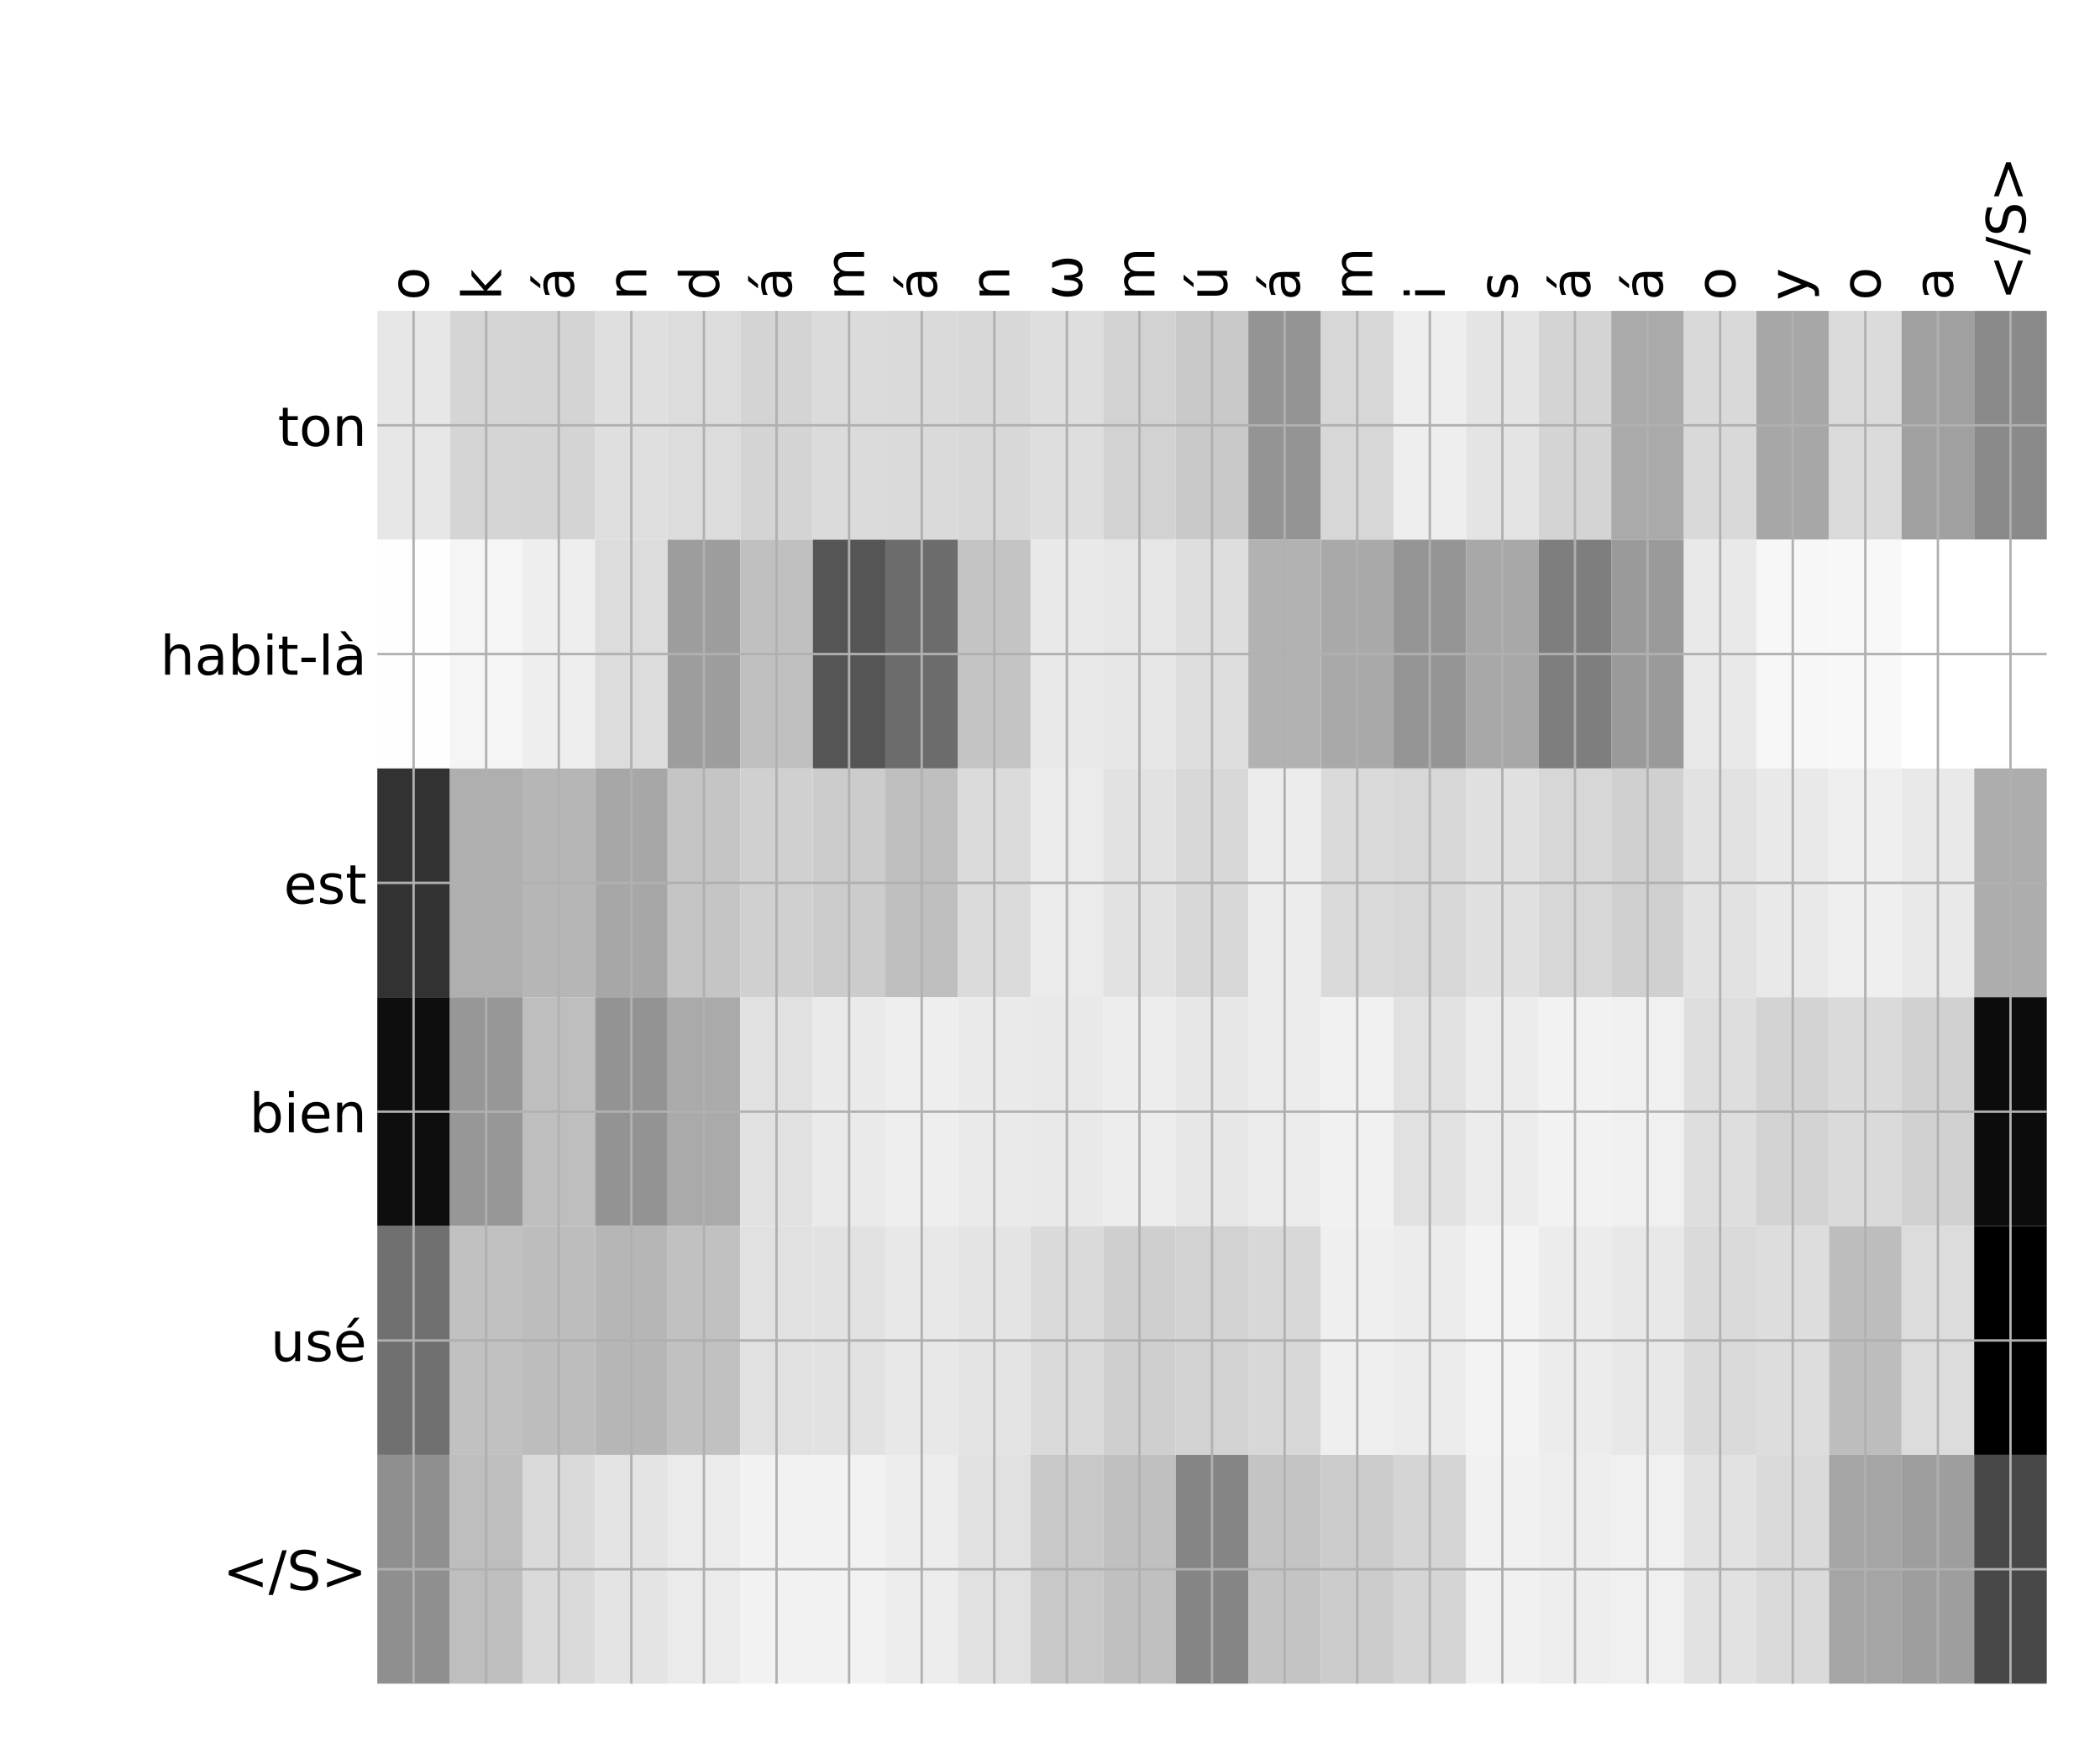 <?xml version="1.0" encoding="utf-8" standalone="no"?>
<!DOCTYPE svg PUBLIC "-//W3C//DTD SVG 1.1//EN"
  "http://www.w3.org/Graphics/SVG/1.1/DTD/svg11.dtd">
<!-- Created with matplotlib (http://matplotlib.org/) -->
<svg height="576pt" version="1.1" viewBox="0 0 696 576" width="696pt" xmlns="http://www.w3.org/2000/svg" xmlns:xlink="http://www.w3.org/1999/xlink">
 <defs>
  <style type="text/css">
*{stroke-linecap:butt;stroke-linejoin:round;}
  </style>
 </defs>
 <g id="figure_1">
  <g id="patch_1">
   <path d="M 0 576 
L 696 576 
L 696 0 
L 0 0 
z
" style="fill:#ffffff;"/>
  </g>
  <g id="axes_1">
   <g id="PolyCollection_1">
    <path clip-path="url(#p8b7a9a2878)" d="M 125.047 103.033 
L 125.047 178.861 
L 149.105 178.861 
L 149.105 103.033 
L 125.047 103.033 
z
" style="fill:#e7e7e7;"/>
    <path clip-path="url(#p8b7a9a2878)" d="M 149.105 103.033 
L 149.105 178.861 
L 173.162 178.861 
L 173.162 103.033 
L 149.105 103.033 
z
" style="fill:#d5d5d5;"/>
    <path clip-path="url(#p8b7a9a2878)" d="M 173.162 103.033 
L 173.162 178.861 
L 197.219 178.861 
L 197.219 103.033 
L 173.162 103.033 
z
" style="fill:#d4d4d4;"/>
    <path clip-path="url(#p8b7a9a2878)" d="M 197.219 103.033 
L 197.219 178.861 
L 221.276 178.861 
L 221.276 103.033 
L 197.219 103.033 
z
" style="fill:#dfdfdf;"/>
    <path clip-path="url(#p8b7a9a2878)" d="M 221.276 103.033 
L 221.276 178.861 
L 245.334 178.861 
L 245.334 103.033 
L 221.276 103.033 
z
" style="fill:#dcdcdc;"/>
    <path clip-path="url(#p8b7a9a2878)" d="M 245.334 103.033 
L 245.334 178.861 
L 269.391 178.861 
L 269.391 103.033 
L 245.334 103.033 
z
" style="fill:#d4d4d4;"/>
    <path clip-path="url(#p8b7a9a2878)" d="M 269.391 103.033 
L 269.391 178.861 
L 293.448 178.861 
L 293.448 103.033 
L 269.391 103.033 
z
" style="fill:#dbdbdb;"/>
    <path clip-path="url(#p8b7a9a2878)" d="M 293.448 103.033 
L 293.448 178.861 
L 317.505 178.861 
L 317.505 103.033 
L 293.448 103.033 
z
" style="fill:#dadada;"/>
    <path clip-path="url(#p8b7a9a2878)" d="M 317.505 103.033 
L 317.505 178.861 
L 341.562 178.861 
L 341.562 103.033 
L 317.505 103.033 
z
" style="fill:#d8d8d8;"/>
    <path clip-path="url(#p8b7a9a2878)" d="M 341.562 103.033 
L 341.562 178.861 
L 365.62 178.861 
L 365.62 103.033 
L 341.562 103.033 
z
" style="fill:#dedede;"/>
    <path clip-path="url(#p8b7a9a2878)" d="M 365.62 103.033 
L 365.62 178.861 
L 389.677 178.861 
L 389.677 103.033 
L 365.62 103.033 
z
" style="fill:#d2d2d2;"/>
    <path clip-path="url(#p8b7a9a2878)" d="M 389.677 103.033 
L 389.677 178.861 
L 413.734 178.861 
L 413.734 103.033 
L 389.677 103.033 
z
" style="fill:#c9c9c9;"/>
    <path clip-path="url(#p8b7a9a2878)" d="M 413.734 103.033 
L 413.734 178.861 
L 437.791 178.861 
L 437.791 103.033 
L 413.734 103.033 
z
" style="fill:#949494;"/>
    <path clip-path="url(#p8b7a9a2878)" d="M 437.791 103.033 
L 437.791 178.861 
L 461.849 178.861 
L 461.849 103.033 
L 437.791 103.033 
z
" style="fill:#d7d7d7;"/>
    <path clip-path="url(#p8b7a9a2878)" d="M 461.849 103.033 
L 461.849 178.861 
L 485.906 178.861 
L 485.906 103.033 
L 461.849 103.033 
z
" style="fill:#eeeeee;"/>
    <path clip-path="url(#p8b7a9a2878)" d="M 485.906 103.033 
L 485.906 178.861 
L 509.963 178.861 
L 509.963 103.033 
L 485.906 103.033 
z
" style="fill:#e4e4e4;"/>
    <path clip-path="url(#p8b7a9a2878)" d="M 509.963 103.033 
L 509.963 178.861 
L 534.02 178.861 
L 534.02 103.033 
L 509.963 103.033 
z
" style="fill:#d4d4d4;"/>
    <path clip-path="url(#p8b7a9a2878)" d="M 534.02 103.033 
L 534.02 178.861 
L 558.077 178.861 
L 558.077 103.033 
L 534.02 103.033 
z
" style="fill:#aaaaaa;"/>
    <path clip-path="url(#p8b7a9a2878)" d="M 558.077 103.033 
L 558.077 178.861 
L 582.135 178.861 
L 582.135 103.033 
L 558.077 103.033 
z
" style="fill:#d9d9d9;"/>
    <path clip-path="url(#p8b7a9a2878)" d="M 582.135 103.033 
L 582.135 178.861 
L 606.192 178.861 
L 606.192 103.033 
L 582.135 103.033 
z
" style="fill:#a7a7a7;"/>
    <path clip-path="url(#p8b7a9a2878)" d="M 606.192 103.033 
L 606.192 178.861 
L 630.249 178.861 
L 630.249 103.033 
L 606.192 103.033 
z
" style="fill:#dbdbdb;"/>
    <path clip-path="url(#p8b7a9a2878)" d="M 630.249 103.033 
L 630.249 178.861 
L 654.306 178.861 
L 654.306 103.033 
L 630.249 103.033 
z
" style="fill:#a0a0a0;"/>
    <path clip-path="url(#p8b7a9a2878)" d="M 654.306 103.033 
L 654.306 178.861 
L 678.364 178.861 
L 678.364 103.033 
L 654.306 103.033 
z
" style="fill:#8a8a8a;"/>
    <path clip-path="url(#p8b7a9a2878)" d="M 125.047 178.861 
L 125.047 254.689 
L 149.105 254.689 
L 149.105 178.861 
L 125.047 178.861 
z
" style="fill:#fefefe;"/>
    <path clip-path="url(#p8b7a9a2878)" d="M 149.105 178.861 
L 149.105 254.689 
L 173.162 254.689 
L 173.162 178.861 
L 149.105 178.861 
z
" style="fill:#f5f5f5;"/>
    <path clip-path="url(#p8b7a9a2878)" d="M 173.162 178.861 
L 173.162 254.689 
L 197.219 254.689 
L 197.219 178.861 
L 173.162 178.861 
z
" style="fill:#eeeeee;"/>
    <path clip-path="url(#p8b7a9a2878)" d="M 197.219 178.861 
L 197.219 254.689 
L 221.276 254.689 
L 221.276 178.861 
L 197.219 178.861 
z
" style="fill:#dcdcdc;"/>
    <path clip-path="url(#p8b7a9a2878)" d="M 221.276 178.861 
L 221.276 254.689 
L 245.334 254.689 
L 245.334 178.861 
L 221.276 178.861 
z
" style="fill:#9d9d9d;"/>
    <path clip-path="url(#p8b7a9a2878)" d="M 245.334 178.861 
L 245.334 254.689 
L 269.391 254.689 
L 269.391 178.861 
L 245.334 178.861 
z
" style="fill:#c0c0c0;"/>
    <path clip-path="url(#p8b7a9a2878)" d="M 269.391 178.861 
L 269.391 254.689 
L 293.448 254.689 
L 293.448 178.861 
L 269.391 178.861 
z
" style="fill:#555555;"/>
    <path clip-path="url(#p8b7a9a2878)" d="M 293.448 178.861 
L 293.448 254.689 
L 317.505 254.689 
L 317.505 178.861 
L 293.448 178.861 
z
" style="fill:#6c6c6c;"/>
    <path clip-path="url(#p8b7a9a2878)" d="M 317.505 178.861 
L 317.505 254.689 
L 341.562 254.689 
L 341.562 178.861 
L 317.505 178.861 
z
" style="fill:#c4c4c4;"/>
    <path clip-path="url(#p8b7a9a2878)" d="M 341.562 178.861 
L 341.562 254.689 
L 365.62 254.689 
L 365.62 178.861 
L 341.562 178.861 
z
" style="fill:#e9e9e9;"/>
    <path clip-path="url(#p8b7a9a2878)" d="M 365.62 178.861 
L 365.62 254.689 
L 389.677 254.689 
L 389.677 178.861 
L 365.62 178.861 
z
" style="fill:#e6e6e6;"/>
    <path clip-path="url(#p8b7a9a2878)" d="M 389.677 178.861 
L 389.677 254.689 
L 413.734 254.689 
L 413.734 178.861 
L 389.677 178.861 
z
" style="fill:#dedede;"/>
    <path clip-path="url(#p8b7a9a2878)" d="M 413.734 178.861 
L 413.734 254.689 
L 437.791 254.689 
L 437.791 178.861 
L 413.734 178.861 
z
" style="fill:#b2b2b2;"/>
    <path clip-path="url(#p8b7a9a2878)" d="M 437.791 178.861 
L 437.791 254.689 
L 461.849 254.689 
L 461.849 178.861 
L 437.791 178.861 
z
" style="fill:#a9a9a9;"/>
    <path clip-path="url(#p8b7a9a2878)" d="M 461.849 178.861 
L 461.849 254.689 
L 485.906 254.689 
L 485.906 178.861 
L 461.849 178.861 
z
" style="fill:#959595;"/>
    <path clip-path="url(#p8b7a9a2878)" d="M 485.906 178.861 
L 485.906 254.689 
L 509.963 254.689 
L 509.963 178.861 
L 485.906 178.861 
z
" style="fill:#a8a8a8;"/>
    <path clip-path="url(#p8b7a9a2878)" d="M 509.963 178.861 
L 509.963 254.689 
L 534.02 254.689 
L 534.02 178.861 
L 509.963 178.861 
z
" style="fill:#7e7e7e;"/>
    <path clip-path="url(#p8b7a9a2878)" d="M 534.02 178.861 
L 534.02 254.689 
L 558.077 254.689 
L 558.077 178.861 
L 534.02 178.861 
z
" style="fill:#9a9a9a;"/>
    <path clip-path="url(#p8b7a9a2878)" d="M 558.077 178.861 
L 558.077 254.689 
L 582.135 254.689 
L 582.135 178.861 
L 558.077 178.861 
z
" style="fill:#e9e9e9;"/>
    <path clip-path="url(#p8b7a9a2878)" d="M 582.135 178.861 
L 582.135 254.689 
L 606.192 254.689 
L 606.192 178.861 
L 582.135 178.861 
z
" style="fill:#f7f7f7;"/>
    <path clip-path="url(#p8b7a9a2878)" d="M 606.192 178.861 
L 606.192 254.689 
L 630.249 254.689 
L 630.249 178.861 
L 606.192 178.861 
z
" style="fill:#f8f8f8;"/>
    <path clip-path="url(#p8b7a9a2878)" d="M 630.249 178.861 
L 630.249 254.689 
L 654.306 254.689 
L 654.306 178.861 
L 630.249 178.861 
z
" style="fill:#ffffff;"/>
    <path clip-path="url(#p8b7a9a2878)" d="M 654.306 178.861 
L 654.306 254.689 
L 678.364 254.689 
L 678.364 178.861 
L 654.306 178.861 
z
" style="fill:#ffffff;"/>
    <path clip-path="url(#p8b7a9a2878)" d="M 125.047 254.689 
L 125.047 330.517 
L 149.105 330.517 
L 149.105 254.689 
L 125.047 254.689 
z
" style="fill:#323232;"/>
    <path clip-path="url(#p8b7a9a2878)" d="M 149.105 254.689 
L 149.105 330.517 
L 173.162 330.517 
L 173.162 254.689 
L 149.105 254.689 
z
" style="fill:#afafaf;"/>
    <path clip-path="url(#p8b7a9a2878)" d="M 173.162 254.689 
L 173.162 330.517 
L 197.219 330.517 
L 197.219 254.689 
L 173.162 254.689 
z
" style="fill:#b6b6b6;"/>
    <path clip-path="url(#p8b7a9a2878)" d="M 197.219 254.689 
L 197.219 330.517 
L 221.276 330.517 
L 221.276 254.689 
L 197.219 254.689 
z
" style="fill:#a7a7a7;"/>
    <path clip-path="url(#p8b7a9a2878)" d="M 221.276 254.689 
L 221.276 330.517 
L 245.334 330.517 
L 245.334 254.689 
L 221.276 254.689 
z
" style="fill:#c5c5c5;"/>
    <path clip-path="url(#p8b7a9a2878)" d="M 245.334 254.689 
L 245.334 330.517 
L 269.391 330.517 
L 269.391 254.689 
L 245.334 254.689 
z
" style="fill:#d0d0d0;"/>
    <path clip-path="url(#p8b7a9a2878)" d="M 269.391 254.689 
L 269.391 330.517 
L 293.448 330.517 
L 293.448 254.689 
L 269.391 254.689 
z
" style="fill:#cccccc;"/>
    <path clip-path="url(#p8b7a9a2878)" d="M 293.448 254.689 
L 293.448 330.517 
L 317.505 330.517 
L 317.505 254.689 
L 293.448 254.689 
z
" style="fill:#bfbfbf;"/>
    <path clip-path="url(#p8b7a9a2878)" d="M 317.505 254.689 
L 317.505 330.517 
L 341.562 330.517 
L 341.562 254.689 
L 317.505 254.689 
z
" style="fill:#dbdbdb;"/>
    <path clip-path="url(#p8b7a9a2878)" d="M 341.562 254.689 
L 341.562 330.517 
L 365.62 330.517 
L 365.62 254.689 
L 341.562 254.689 
z
" style="fill:#ebebeb;"/>
    <path clip-path="url(#p8b7a9a2878)" d="M 365.62 254.689 
L 365.62 330.517 
L 389.677 330.517 
L 389.677 254.689 
L 365.62 254.689 
z
" style="fill:#e2e2e2;"/>
    <path clip-path="url(#p8b7a9a2878)" d="M 389.677 254.689 
L 389.677 330.517 
L 413.734 330.517 
L 413.734 254.689 
L 389.677 254.689 
z
" style="fill:#d8d8d8;"/>
    <path clip-path="url(#p8b7a9a2878)" d="M 413.734 254.689 
L 413.734 330.517 
L 437.791 330.517 
L 437.791 254.689 
L 413.734 254.689 
z
" style="fill:#ececec;"/>
    <path clip-path="url(#p8b7a9a2878)" d="M 437.791 254.689 
L 437.791 330.517 
L 461.849 330.517 
L 461.849 254.689 
L 437.791 254.689 
z
" style="fill:#dadada;"/>
    <path clip-path="url(#p8b7a9a2878)" d="M 461.849 254.689 
L 461.849 330.517 
L 485.906 330.517 
L 485.906 254.689 
L 461.849 254.689 
z
" style="fill:#d7d7d7;"/>
    <path clip-path="url(#p8b7a9a2878)" d="M 485.906 254.689 
L 485.906 330.517 
L 509.963 330.517 
L 509.963 254.689 
L 485.906 254.689 
z
" style="fill:#e0e0e0;"/>
    <path clip-path="url(#p8b7a9a2878)" d="M 509.963 254.689 
L 509.963 330.517 
L 534.02 330.517 
L 534.02 254.689 
L 509.963 254.689 
z
" style="fill:#d7d7d7;"/>
    <path clip-path="url(#p8b7a9a2878)" d="M 534.02 254.689 
L 534.02 330.517 
L 558.077 330.517 
L 558.077 254.689 
L 534.02 254.689 
z
" style="fill:#d0d0d0;"/>
    <path clip-path="url(#p8b7a9a2878)" d="M 558.077 254.689 
L 558.077 330.517 
L 582.135 330.517 
L 582.135 254.689 
L 558.077 254.689 
z
" style="fill:#e2e2e2;"/>
    <path clip-path="url(#p8b7a9a2878)" d="M 582.135 254.689 
L 582.135 330.517 
L 606.192 330.517 
L 606.192 254.689 
L 582.135 254.689 
z
" style="fill:#e9e9e9;"/>
    <path clip-path="url(#p8b7a9a2878)" d="M 606.192 254.689 
L 606.192 330.517 
L 630.249 330.517 
L 630.249 254.689 
L 606.192 254.689 
z
" style="fill:#efefef;"/>
    <path clip-path="url(#p8b7a9a2878)" d="M 630.249 254.689 
L 630.249 330.517 
L 654.306 330.517 
L 654.306 254.689 
L 630.249 254.689 
z
" style="fill:#e9e9e9;"/>
    <path clip-path="url(#p8b7a9a2878)" d="M 654.306 254.689 
L 654.306 330.517 
L 678.364 330.517 
L 678.364 254.689 
L 654.306 254.689 
z
" style="fill:#adadad;"/>
    <path clip-path="url(#p8b7a9a2878)" d="M 125.047 330.517 
L 125.047 406.344 
L 149.105 406.344 
L 149.105 330.517 
L 125.047 330.517 
z
" style="fill:#0e0e0e;"/>
    <path clip-path="url(#p8b7a9a2878)" d="M 149.105 330.517 
L 149.105 406.344 
L 173.162 406.344 
L 173.162 330.517 
L 149.105 330.517 
z
" style="fill:#979797;"/>
    <path clip-path="url(#p8b7a9a2878)" d="M 173.162 330.517 
L 173.162 406.344 
L 197.219 406.344 
L 197.219 330.517 
L 173.162 330.517 
z
" style="fill:#bebebe;"/>
    <path clip-path="url(#p8b7a9a2878)" d="M 197.219 330.517 
L 197.219 406.344 
L 221.276 406.344 
L 221.276 330.517 
L 197.219 330.517 
z
" style="fill:#939393;"/>
    <path clip-path="url(#p8b7a9a2878)" d="M 221.276 330.517 
L 221.276 406.344 
L 245.334 406.344 
L 245.334 330.517 
L 221.276 330.517 
z
" style="fill:#aaaaaa;"/>
    <path clip-path="url(#p8b7a9a2878)" d="M 245.334 330.517 
L 245.334 406.344 
L 269.391 406.344 
L 269.391 330.517 
L 245.334 330.517 
z
" style="fill:#e1e1e1;"/>
    <path clip-path="url(#p8b7a9a2878)" d="M 269.391 330.517 
L 269.391 406.344 
L 293.448 406.344 
L 293.448 330.517 
L 269.391 330.517 
z
" style="fill:#eaeaea;"/>
    <path clip-path="url(#p8b7a9a2878)" d="M 293.448 330.517 
L 293.448 406.344 
L 317.505 406.344 
L 317.505 330.517 
L 293.448 330.517 
z
" style="fill:#eeeeee;"/>
    <path clip-path="url(#p8b7a9a2878)" d="M 317.505 330.517 
L 317.505 406.344 
L 341.562 406.344 
L 341.562 330.517 
L 317.505 330.517 
z
" style="fill:#eaeaea;"/>
    <path clip-path="url(#p8b7a9a2878)" d="M 341.562 330.517 
L 341.562 406.344 
L 365.62 406.344 
L 365.62 330.517 
L 341.562 330.517 
z
" style="fill:#e9e9e9;"/>
    <path clip-path="url(#p8b7a9a2878)" d="M 365.62 330.517 
L 365.62 406.344 
L 389.677 406.344 
L 389.677 330.517 
L 365.62 330.517 
z
" style="fill:#ededed;"/>
    <path clip-path="url(#p8b7a9a2878)" d="M 389.677 330.517 
L 389.677 406.344 
L 413.734 406.344 
L 413.734 330.517 
L 389.677 330.517 
z
" style="fill:#e7e7e7;"/>
    <path clip-path="url(#p8b7a9a2878)" d="M 413.734 330.517 
L 413.734 406.344 
L 437.791 406.344 
L 437.791 330.517 
L 413.734 330.517 
z
" style="fill:#ebebeb;"/>
    <path clip-path="url(#p8b7a9a2878)" d="M 437.791 330.517 
L 437.791 406.344 
L 461.849 406.344 
L 461.849 330.517 
L 437.791 330.517 
z
" style="fill:#f1f1f1;"/>
    <path clip-path="url(#p8b7a9a2878)" d="M 461.849 330.517 
L 461.849 406.344 
L 485.906 406.344 
L 485.906 330.517 
L 461.849 330.517 
z
" style="fill:#e1e1e1;"/>
    <path clip-path="url(#p8b7a9a2878)" d="M 485.906 330.517 
L 485.906 406.344 
L 509.963 406.344 
L 509.963 330.517 
L 485.906 330.517 
z
" style="fill:#ececec;"/>
    <path clip-path="url(#p8b7a9a2878)" d="M 509.963 330.517 
L 509.963 406.344 
L 534.02 406.344 
L 534.02 330.517 
L 509.963 330.517 
z
" style="fill:#f2f2f2;"/>
    <path clip-path="url(#p8b7a9a2878)" d="M 534.02 330.517 
L 534.02 406.344 
L 558.077 406.344 
L 558.077 330.517 
L 534.02 330.517 
z
" style="fill:#f0f0f0;"/>
    <path clip-path="url(#p8b7a9a2878)" d="M 558.077 330.517 
L 558.077 406.344 
L 582.135 406.344 
L 582.135 330.517 
L 558.077 330.517 
z
" style="fill:#dedede;"/>
    <path clip-path="url(#p8b7a9a2878)" d="M 582.135 330.517 
L 582.135 406.344 
L 606.192 406.344 
L 606.192 330.517 
L 582.135 330.517 
z
" style="fill:#d3d3d3;"/>
    <path clip-path="url(#p8b7a9a2878)" d="M 606.192 330.517 
L 606.192 406.344 
L 630.249 406.344 
L 630.249 330.517 
L 606.192 330.517 
z
" style="fill:#dadada;"/>
    <path clip-path="url(#p8b7a9a2878)" d="M 630.249 330.517 
L 630.249 406.344 
L 654.306 406.344 
L 654.306 330.517 
L 630.249 330.517 
z
" style="fill:#d1d1d1;"/>
    <path clip-path="url(#p8b7a9a2878)" d="M 654.306 330.517 
L 654.306 406.344 
L 678.364 406.344 
L 678.364 330.517 
L 654.306 330.517 
z
" style="fill:#0c0c0c;"/>
    <path clip-path="url(#p8b7a9a2878)" d="M 125.047 406.344 
L 125.047 482.172 
L 149.105 482.172 
L 149.105 406.344 
L 125.047 406.344 
z
" style="fill:#707070;"/>
    <path clip-path="url(#p8b7a9a2878)" d="M 149.105 406.344 
L 149.105 482.172 
L 173.162 482.172 
L 173.162 406.344 
L 149.105 406.344 
z
" style="fill:#c1c1c1;"/>
    <path clip-path="url(#p8b7a9a2878)" d="M 173.162 406.344 
L 173.162 482.172 
L 197.219 482.172 
L 197.219 406.344 
L 173.162 406.344 
z
" style="fill:#bdbdbd;"/>
    <path clip-path="url(#p8b7a9a2878)" d="M 197.219 406.344 
L 197.219 482.172 
L 221.276 482.172 
L 221.276 406.344 
L 197.219 406.344 
z
" style="fill:#b6b6b6;"/>
    <path clip-path="url(#p8b7a9a2878)" d="M 221.276 406.344 
L 221.276 482.172 
L 245.334 482.172 
L 245.334 406.344 
L 221.276 406.344 
z
" style="fill:#c1c1c1;"/>
    <path clip-path="url(#p8b7a9a2878)" d="M 245.334 406.344 
L 245.334 482.172 
L 269.391 482.172 
L 269.391 406.344 
L 245.334 406.344 
z
" style="fill:#e1e1e1;"/>
    <path clip-path="url(#p8b7a9a2878)" d="M 269.391 406.344 
L 269.391 482.172 
L 293.448 482.172 
L 293.448 406.344 
L 269.391 406.344 
z
" style="fill:#e2e2e2;"/>
    <path clip-path="url(#p8b7a9a2878)" d="M 293.448 406.344 
L 293.448 482.172 
L 317.505 482.172 
L 317.505 406.344 
L 293.448 406.344 
z
" style="fill:#e8e8e8;"/>
    <path clip-path="url(#p8b7a9a2878)" d="M 317.505 406.344 
L 317.505 482.172 
L 341.562 482.172 
L 341.562 406.344 
L 317.505 406.344 
z
" style="fill:#e4e4e4;"/>
    <path clip-path="url(#p8b7a9a2878)" d="M 341.562 406.344 
L 341.562 482.172 
L 365.62 482.172 
L 365.62 406.344 
L 341.562 406.344 
z
" style="fill:#dadada;"/>
    <path clip-path="url(#p8b7a9a2878)" d="M 365.62 406.344 
L 365.62 482.172 
L 389.677 482.172 
L 389.677 406.344 
L 365.62 406.344 
z
" style="fill:#cfcfcf;"/>
    <path clip-path="url(#p8b7a9a2878)" d="M 389.677 406.344 
L 389.677 482.172 
L 413.734 482.172 
L 413.734 406.344 
L 389.677 406.344 
z
" style="fill:#d2d2d2;"/>
    <path clip-path="url(#p8b7a9a2878)" d="M 413.734 406.344 
L 413.734 482.172 
L 437.791 482.172 
L 437.791 406.344 
L 413.734 406.344 
z
" style="fill:#d8d8d8;"/>
    <path clip-path="url(#p8b7a9a2878)" d="M 437.791 406.344 
L 437.791 482.172 
L 461.849 482.172 
L 461.849 406.344 
L 437.791 406.344 
z
" style="fill:#efefef;"/>
    <path clip-path="url(#p8b7a9a2878)" d="M 461.849 406.344 
L 461.849 482.172 
L 485.906 482.172 
L 485.906 406.344 
L 461.849 406.344 
z
" style="fill:#ececec;"/>
    <path clip-path="url(#p8b7a9a2878)" d="M 485.906 406.344 
L 485.906 482.172 
L 509.963 482.172 
L 509.963 406.344 
L 485.906 406.344 
z
" style="fill:#f3f3f3;"/>
    <path clip-path="url(#p8b7a9a2878)" d="M 509.963 406.344 
L 509.963 482.172 
L 534.02 482.172 
L 534.02 406.344 
L 509.963 406.344 
z
" style="fill:#ececec;"/>
    <path clip-path="url(#p8b7a9a2878)" d="M 534.02 406.344 
L 534.02 482.172 
L 558.077 482.172 
L 558.077 406.344 
L 534.02 406.344 
z
" style="fill:#e8e8e8;"/>
    <path clip-path="url(#p8b7a9a2878)" d="M 558.077 406.344 
L 558.077 482.172 
L 582.135 482.172 
L 582.135 406.344 
L 558.077 406.344 
z
" style="fill:#dadada;"/>
    <path clip-path="url(#p8b7a9a2878)" d="M 582.135 406.344 
L 582.135 482.172 
L 606.192 482.172 
L 606.192 406.344 
L 582.135 406.344 
z
" style="fill:#dddddd;"/>
    <path clip-path="url(#p8b7a9a2878)" d="M 606.192 406.344 
L 606.192 482.172 
L 630.249 482.172 
L 630.249 406.344 
L 606.192 406.344 
z
" style="fill:#bdbdbd;"/>
    <path clip-path="url(#p8b7a9a2878)" d="M 630.249 406.344 
L 630.249 482.172 
L 654.306 482.172 
L 654.306 406.344 
L 630.249 406.344 
z
" style="fill:#dcdcdc;"/>
    <path clip-path="url(#p8b7a9a2878)" d="M 654.306 406.344 
L 654.306 482.172 
L 678.364 482.172 
L 678.364 406.344 
L 654.306 406.344 
z
"/>
    <path clip-path="url(#p8b7a9a2878)" d="M 125.047 482.172 
L 125.047 558 
L 149.105 558 
L 149.105 482.172 
L 125.047 482.172 
z
" style="fill:#8f8f8f;"/>
    <path clip-path="url(#p8b7a9a2878)" d="M 149.105 482.172 
L 149.105 558 
L 173.162 558 
L 173.162 482.172 
L 149.105 482.172 
z
" style="fill:#bebebe;"/>
    <path clip-path="url(#p8b7a9a2878)" d="M 173.162 482.172 
L 173.162 558 
L 197.219 558 
L 197.219 482.172 
L 173.162 482.172 
z
" style="fill:#dadada;"/>
    <path clip-path="url(#p8b7a9a2878)" d="M 197.219 482.172 
L 197.219 558 
L 221.276 558 
L 221.276 482.172 
L 197.219 482.172 
z
" style="fill:#e4e4e4;"/>
    <path clip-path="url(#p8b7a9a2878)" d="M 221.276 482.172 
L 221.276 558 
L 245.334 558 
L 245.334 482.172 
L 221.276 482.172 
z
" style="fill:#ebebeb;"/>
    <path clip-path="url(#p8b7a9a2878)" d="M 245.334 482.172 
L 245.334 558 
L 269.391 558 
L 269.391 482.172 
L 245.334 482.172 
z
" style="fill:#f2f2f2;"/>
    <path clip-path="url(#p8b7a9a2878)" d="M 269.391 482.172 
L 269.391 558 
L 293.448 558 
L 293.448 482.172 
L 269.391 482.172 
z
" style="fill:#f2f2f2;"/>
    <path clip-path="url(#p8b7a9a2878)" d="M 293.448 482.172 
L 293.448 558 
L 317.505 558 
L 317.505 482.172 
L 293.448 482.172 
z
" style="fill:#ededed;"/>
    <path clip-path="url(#p8b7a9a2878)" d="M 317.505 482.172 
L 317.505 558 
L 341.562 558 
L 341.562 482.172 
L 317.505 482.172 
z
" style="fill:#e1e1e1;"/>
    <path clip-path="url(#p8b7a9a2878)" d="M 341.562 482.172 
L 341.562 558 
L 365.62 558 
L 365.62 482.172 
L 341.562 482.172 
z
" style="fill:#c8c8c8;"/>
    <path clip-path="url(#p8b7a9a2878)" d="M 365.62 482.172 
L 365.62 558 
L 389.677 558 
L 389.677 482.172 
L 365.62 482.172 
z
" style="fill:#c0c0c0;"/>
    <path clip-path="url(#p8b7a9a2878)" d="M 389.677 482.172 
L 389.677 558 
L 413.734 558 
L 413.734 482.172 
L 389.677 482.172 
z
" style="fill:#858585;"/>
    <path clip-path="url(#p8b7a9a2878)" d="M 413.734 482.172 
L 413.734 558 
L 437.791 558 
L 437.791 482.172 
L 413.734 482.172 
z
" style="fill:#c4c4c4;"/>
    <path clip-path="url(#p8b7a9a2878)" d="M 437.791 482.172 
L 437.791 558 
L 461.849 558 
L 461.849 482.172 
L 437.791 482.172 
z
" style="fill:#cccccc;"/>
    <path clip-path="url(#p8b7a9a2878)" d="M 461.849 482.172 
L 461.849 558 
L 485.906 558 
L 485.906 482.172 
L 461.849 482.172 
z
" style="fill:#d5d5d5;"/>
    <path clip-path="url(#p8b7a9a2878)" d="M 485.906 482.172 
L 485.906 558 
L 509.963 558 
L 509.963 482.172 
L 485.906 482.172 
z
" style="fill:#f1f1f1;"/>
    <path clip-path="url(#p8b7a9a2878)" d="M 509.963 482.172 
L 509.963 558 
L 534.02 558 
L 534.02 482.172 
L 509.963 482.172 
z
" style="fill:#eeeeee;"/>
    <path clip-path="url(#p8b7a9a2878)" d="M 534.02 482.172 
L 534.02 558 
L 558.077 558 
L 558.077 482.172 
L 534.02 482.172 
z
" style="fill:#f0f0f0;"/>
    <path clip-path="url(#p8b7a9a2878)" d="M 558.077 482.172 
L 558.077 558 
L 582.135 558 
L 582.135 482.172 
L 558.077 482.172 
z
" style="fill:#e2e2e2;"/>
    <path clip-path="url(#p8b7a9a2878)" d="M 582.135 482.172 
L 582.135 558 
L 606.192 558 
L 606.192 482.172 
L 582.135 482.172 
z
" style="fill:#dadada;"/>
    <path clip-path="url(#p8b7a9a2878)" d="M 606.192 482.172 
L 606.192 558 
L 630.249 558 
L 630.249 482.172 
L 606.192 482.172 
z
" style="fill:#a5a5a5;"/>
    <path clip-path="url(#p8b7a9a2878)" d="M 630.249 482.172 
L 630.249 558 
L 654.306 558 
L 654.306 482.172 
L 630.249 482.172 
z
" style="fill:#9e9e9e;"/>
    <path clip-path="url(#p8b7a9a2878)" d="M 654.306 482.172 
L 654.306 558 
L 678.364 558 
L 678.364 482.172 
L 654.306 482.172 
z
" style="fill:#484848;"/>
   </g>
   <g id="matplotlib.axis_1">
    <g id="xtick_1">
     <g id="line2d_1">
      <path clip-path="url(#p8b7a9a2878)" d="M 137.076 558 
L 137.076 103.033 
" style="fill:none;stroke:#b0b0b0;stroke-linecap:square;stroke-width:0.8;"/>
     </g>
     <g id="line2d_2"/>
     <g id="text_1">
      <!-- o -->
      <defs>
       <path d="M 30.609 48.391 
Q 23.391 48.391 19.188 42.75 
Q 14.984 37.109 14.984 27.297 
Q 14.984 17.484 19.156 11.844 
Q 23.344 6.203 30.609 6.203 
Q 37.797 6.203 41.984 11.859 
Q 46.188 17.531 46.188 27.297 
Q 46.188 37.016 41.984 42.703 
Q 37.797 48.391 30.609 48.391 
z
M 30.609 56 
Q 42.328 56 49.016 48.375 
Q 55.719 40.766 55.719 27.297 
Q 55.719 13.875 49.016 6.219 
Q 42.328 -1.422 30.609 -1.422 
Q 18.844 -1.422 12.172 6.219 
Q 5.516 13.875 5.516 27.297 
Q 5.516 40.766 12.172 48.375 
Q 18.844 56 30.609 56 
z
" id="DejaVuSans-6f"/>
      </defs>
      <g transform="translate(142.043 99.533)rotate(-90)scale(0.18 -0.18)">
       <use xlink:href="#DejaVuSans-6f"/>
      </g>
     </g>
    </g>
    <g id="xtick_2">
     <g id="line2d_3">
      <path clip-path="url(#p8b7a9a2878)" d="M 161.133 558 
L 161.133 103.033 
" style="fill:none;stroke:#b0b0b0;stroke-linecap:square;stroke-width:0.8;"/>
     </g>
     <g id="line2d_4"/>
     <g id="text_2">
      <!-- k -->
      <defs>
       <path d="M 9.078 75.984 
L 18.109 75.984 
L 18.109 31.109 
L 44.922 54.688 
L 56.391 54.688 
L 27.391 29.109 
L 57.625 0 
L 45.906 0 
L 18.109 26.703 
L 18.109 0 
L 9.078 0 
z
" id="DejaVuSans-6b"/>
      </defs>
      <g transform="translate(166.1 99.533)rotate(-90)scale(0.18 -0.18)">
       <use xlink:href="#DejaVuSans-6b"/>
      </g>
     </g>
    </g>
    <g id="xtick_3">
     <g id="line2d_5">
      <path clip-path="url(#p8b7a9a2878)" d="M 185.19 558 
L 185.19 103.033 
" style="fill:none;stroke:#b0b0b0;stroke-linecap:square;stroke-width:0.8;"/>
     </g>
     <g id="line2d_6"/>
     <g id="text_3">
      <!-- á -->
      <defs>
       <path d="M 34.281 27.484 
Q 23.391 27.484 19.188 25 
Q 14.984 22.516 14.984 16.5 
Q 14.984 11.719 18.141 8.906 
Q 21.297 6.109 26.703 6.109 
Q 34.188 6.109 38.703 11.406 
Q 43.219 16.703 43.219 25.484 
L 43.219 27.484 
z
M 52.203 31.203 
L 52.203 0 
L 43.219 0 
L 43.219 8.297 
Q 40.141 3.328 35.547 0.953 
Q 30.953 -1.422 24.312 -1.422 
Q 15.922 -1.422 10.953 3.297 
Q 6 8.016 6 15.922 
Q 6 25.141 12.172 29.828 
Q 18.359 34.516 30.609 34.516 
L 43.219 34.516 
L 43.219 35.406 
Q 43.219 41.609 39.141 45 
Q 35.062 48.391 27.688 48.391 
Q 23 48.391 18.547 47.266 
Q 14.109 46.141 10.016 43.891 
L 10.016 52.203 
Q 14.938 54.109 19.578 55.047 
Q 24.219 56 28.609 56 
Q 40.484 56 46.344 49.844 
Q 52.203 43.703 52.203 31.203 
z
M 35.781 79.984 
L 45.5 79.984 
L 29.594 61.625 
L 22.109 61.625 
z
" id="DejaVuSans-e1"/>
      </defs>
      <g transform="translate(190.157 99.533)rotate(-90)scale(0.18 -0.18)">
       <use xlink:href="#DejaVuSans-e1"/>
      </g>
     </g>
    </g>
    <g id="xtick_4">
     <g id="line2d_7">
      <path clip-path="url(#p8b7a9a2878)" d="M 209.248 558 
L 209.248 103.033 
" style="fill:none;stroke:#b0b0b0;stroke-linecap:square;stroke-width:0.8;"/>
     </g>
     <g id="line2d_8"/>
     <g id="text_4">
      <!-- n -->
      <defs>
       <path d="M 54.891 33.016 
L 54.891 0 
L 45.906 0 
L 45.906 32.719 
Q 45.906 40.484 42.875 44.328 
Q 39.844 48.188 33.797 48.188 
Q 26.516 48.188 22.312 43.547 
Q 18.109 38.922 18.109 30.906 
L 18.109 0 
L 9.078 0 
L 9.078 54.688 
L 18.109 54.688 
L 18.109 46.188 
Q 21.344 51.125 25.703 53.562 
Q 30.078 56 35.797 56 
Q 45.219 56 50.047 50.172 
Q 54.891 44.344 54.891 33.016 
z
" id="DejaVuSans-6e"/>
      </defs>
      <g transform="translate(214.215 99.533)rotate(-90)scale(0.18 -0.18)">
       <use xlink:href="#DejaVuSans-6e"/>
      </g>
     </g>
    </g>
    <g id="xtick_5">
     <g id="line2d_9">
      <path clip-path="url(#p8b7a9a2878)" d="M 233.305 558 
L 233.305 103.033 
" style="fill:none;stroke:#b0b0b0;stroke-linecap:square;stroke-width:0.8;"/>
     </g>
     <g id="line2d_10"/>
     <g id="text_5">
      <!-- d -->
      <defs>
       <path d="M 45.406 46.391 
L 45.406 75.984 
L 54.391 75.984 
L 54.391 0 
L 45.406 0 
L 45.406 8.203 
Q 42.578 3.328 38.25 0.953 
Q 33.938 -1.422 27.875 -1.422 
Q 17.969 -1.422 11.734 6.484 
Q 5.516 14.406 5.516 27.297 
Q 5.516 40.188 11.734 48.094 
Q 17.969 56 27.875 56 
Q 33.938 56 38.25 53.625 
Q 42.578 51.266 45.406 46.391 
z
M 14.797 27.297 
Q 14.797 17.391 18.875 11.75 
Q 22.953 6.109 30.078 6.109 
Q 37.203 6.109 41.297 11.75 
Q 45.406 17.391 45.406 27.297 
Q 45.406 37.203 41.297 42.844 
Q 37.203 48.484 30.078 48.484 
Q 22.953 48.484 18.875 42.844 
Q 14.797 37.203 14.797 27.297 
z
" id="DejaVuSans-64"/>
      </defs>
      <g transform="translate(238.272 99.533)rotate(-90)scale(0.18 -0.18)">
       <use xlink:href="#DejaVuSans-64"/>
      </g>
     </g>
    </g>
    <g id="xtick_6">
     <g id="line2d_11">
      <path clip-path="url(#p8b7a9a2878)" d="M 257.362 558 
L 257.362 103.033 
" style="fill:none;stroke:#b0b0b0;stroke-linecap:square;stroke-width:0.8;"/>
     </g>
     <g id="line2d_12"/>
     <g id="text_6">
      <!-- á -->
      <g transform="translate(262.329 99.533)rotate(-90)scale(0.18 -0.18)">
       <use xlink:href="#DejaVuSans-e1"/>
      </g>
     </g>
    </g>
    <g id="xtick_7">
     <g id="line2d_13">
      <path clip-path="url(#p8b7a9a2878)" d="M 281.419 558 
L 281.419 103.033 
" style="fill:none;stroke:#b0b0b0;stroke-linecap:square;stroke-width:0.8;"/>
     </g>
     <g id="line2d_14"/>
     <g id="text_7">
      <!-- m -->
      <defs>
       <path d="M 52 44.188 
Q 55.375 50.25 60.062 53.125 
Q 64.75 56 71.094 56 
Q 79.641 56 84.281 50.016 
Q 88.922 44.047 88.922 33.016 
L 88.922 0 
L 79.891 0 
L 79.891 32.719 
Q 79.891 40.578 77.094 44.375 
Q 74.312 48.188 68.609 48.188 
Q 61.625 48.188 57.562 43.547 
Q 53.516 38.922 53.516 30.906 
L 53.516 0 
L 44.484 0 
L 44.484 32.719 
Q 44.484 40.625 41.703 44.406 
Q 38.922 48.188 33.109 48.188 
Q 26.219 48.188 22.156 43.531 
Q 18.109 38.875 18.109 30.906 
L 18.109 0 
L 9.078 0 
L 9.078 54.688 
L 18.109 54.688 
L 18.109 46.188 
Q 21.188 51.219 25.484 53.609 
Q 29.781 56 35.688 56 
Q 41.656 56 45.828 52.969 
Q 50 49.953 52 44.188 
z
" id="DejaVuSans-6d"/>
      </defs>
      <g transform="translate(286.386 99.533)rotate(-90)scale(0.18 -0.18)">
       <use xlink:href="#DejaVuSans-6d"/>
      </g>
     </g>
    </g>
    <g id="xtick_8">
     <g id="line2d_15">
      <path clip-path="url(#p8b7a9a2878)" d="M 305.477 558 
L 305.477 103.033 
" style="fill:none;stroke:#b0b0b0;stroke-linecap:square;stroke-width:0.8;"/>
     </g>
     <g id="line2d_16"/>
     <g id="text_8">
      <!-- á -->
      <g transform="translate(310.443 99.533)rotate(-90)scale(0.18 -0.18)">
       <use xlink:href="#DejaVuSans-e1"/>
      </g>
     </g>
    </g>
    <g id="xtick_9">
     <g id="line2d_17">
      <path clip-path="url(#p8b7a9a2878)" d="M 329.534 558 
L 329.534 103.033 
" style="fill:none;stroke:#b0b0b0;stroke-linecap:square;stroke-width:0.8;"/>
     </g>
     <g id="line2d_18"/>
     <g id="text_9">
      <!-- n -->
      <g transform="translate(334.501 99.533)rotate(-90)scale(0.18 -0.18)">
       <use xlink:href="#DejaVuSans-6e"/>
      </g>
     </g>
    </g>
    <g id="xtick_10">
     <g id="line2d_19">
      <path clip-path="url(#p8b7a9a2878)" d="M 353.591 558 
L 353.591 103.033 
" style="fill:none;stroke:#b0b0b0;stroke-linecap:square;stroke-width:0.8;"/>
     </g>
     <g id="line2d_20"/>
     <g id="text_10">
      <!-- ω -->
      <defs>
       <path d="M 26.859 -1.422 
Q 6.594 -1.422 6.594 27.594 
Q 6.594 39.062 14.156 54.688 
L 23.828 54.688 
Q 16.844 39.062 16.844 27.344 
Q 16.844 6.203 27.688 6.203 
Q 37.594 6.203 37.594 32.469 
L 45.906 32.469 
Q 45.906 6.203 55.812 6.203 
Q 66.656 6.203 66.656 27.344 
Q 66.656 39.062 59.672 54.688 
L 69.344 54.688 
Q 76.906 39.062 76.906 27.594 
Q 76.906 -1.422 56.641 -1.422 
Q 43.359 -1.422 41.75 13.188 
Q 39.75 -1.422 26.859 -1.422 
z
" id="DejaVuSans-3c9"/>
      </defs>
      <g transform="translate(358.558 99.533)rotate(-90)scale(0.18 -0.18)">
       <use xlink:href="#DejaVuSans-3c9"/>
      </g>
     </g>
    </g>
    <g id="xtick_11">
     <g id="line2d_21">
      <path clip-path="url(#p8b7a9a2878)" d="M 377.648 558 
L 377.648 103.033 
" style="fill:none;stroke:#b0b0b0;stroke-linecap:square;stroke-width:0.8;"/>
     </g>
     <g id="line2d_22"/>
     <g id="text_11">
      <!-- m -->
      <g transform="translate(382.615 99.533)rotate(-90)scale(0.18 -0.18)">
       <use xlink:href="#DejaVuSans-6d"/>
      </g>
     </g>
    </g>
    <g id="xtick_12">
     <g id="line2d_23">
      <path clip-path="url(#p8b7a9a2878)" d="M 401.705 558 
L 401.705 103.033 
" style="fill:none;stroke:#b0b0b0;stroke-linecap:square;stroke-width:0.8;"/>
     </g>
     <g id="line2d_24"/>
     <g id="text_12">
      <!-- ú -->
      <defs>
       <path d="M 8.5 21.578 
L 8.5 54.688 
L 17.484 54.688 
L 17.484 21.922 
Q 17.484 14.156 20.5 10.266 
Q 23.531 6.391 29.594 6.391 
Q 36.859 6.391 41.078 11.031 
Q 45.312 15.672 45.312 23.688 
L 45.312 54.688 
L 54.297 54.688 
L 54.297 0 
L 45.312 0 
L 45.312 8.406 
Q 42.047 3.422 37.719 1 
Q 33.406 -1.422 27.688 -1.422 
Q 18.266 -1.422 13.375 4.438 
Q 8.5 10.297 8.5 21.578 
z
M 31.109 56 
z
M 37.781 79.984 
L 47.5 79.984 
L 31.594 61.625 
L 24.109 61.625 
z
" id="DejaVuSans-fa"/>
      </defs>
      <g transform="translate(406.672 99.533)rotate(-90)scale(0.18 -0.18)">
       <use xlink:href="#DejaVuSans-fa"/>
      </g>
     </g>
    </g>
    <g id="xtick_13">
     <g id="line2d_25">
      <path clip-path="url(#p8b7a9a2878)" d="M 425.763 558 
L 425.763 103.033 
" style="fill:none;stroke:#b0b0b0;stroke-linecap:square;stroke-width:0.8;"/>
     </g>
     <g id="line2d_26"/>
     <g id="text_13">
      <!-- á -->
      <g transform="translate(430.73 99.533)rotate(-90)scale(0.18 -0.18)">
       <use xlink:href="#DejaVuSans-e1"/>
      </g>
     </g>
    </g>
    <g id="xtick_14">
     <g id="line2d_27">
      <path clip-path="url(#p8b7a9a2878)" d="M 449.82 558 
L 449.82 103.033 
" style="fill:none;stroke:#b0b0b0;stroke-linecap:square;stroke-width:0.8;"/>
     </g>
     <g id="line2d_28"/>
     <g id="text_14">
      <!-- m -->
      <g transform="translate(454.787 99.533)rotate(-90)scale(0.18 -0.18)">
       <use xlink:href="#DejaVuSans-6d"/>
      </g>
     </g>
    </g>
    <g id="xtick_15">
     <g id="line2d_29">
      <path clip-path="url(#p8b7a9a2878)" d="M 473.877 558 
L 473.877 103.033 
" style="fill:none;stroke:#b0b0b0;stroke-linecap:square;stroke-width:0.8;"/>
     </g>
     <g id="line2d_30"/>
     <g id="text_15">
      <!-- i -->
      <defs>
       <path d="M 9.422 54.688 
L 18.406 54.688 
L 18.406 0 
L 9.422 0 
z
M 9.422 75.984 
L 18.406 75.984 
L 18.406 64.594 
L 9.422 64.594 
z
" id="DejaVuSans-69"/>
      </defs>
      <g transform="translate(478.844 99.533)rotate(-90)scale(0.18 -0.18)">
       <use xlink:href="#DejaVuSans-69"/>
      </g>
     </g>
    </g>
    <g id="xtick_16">
     <g id="line2d_31">
      <path clip-path="url(#p8b7a9a2878)" d="M 497.934 558 
L 497.934 103.033 
" style="fill:none;stroke:#b0b0b0;stroke-linecap:square;stroke-width:0.8;"/>
     </g>
     <g id="line2d_32"/>
     <g id="text_16">
      <!-- s -->
      <defs>
       <path d="M 44.281 53.078 
L 44.281 44.578 
Q 40.484 46.531 36.375 47.5 
Q 32.281 48.484 27.875 48.484 
Q 21.188 48.484 17.844 46.438 
Q 14.5 44.391 14.5 40.281 
Q 14.5 37.156 16.891 35.375 
Q 19.281 33.594 26.516 31.984 
L 29.594 31.297 
Q 39.156 29.25 43.188 25.516 
Q 47.219 21.781 47.219 15.094 
Q 47.219 7.469 41.188 3.016 
Q 35.156 -1.422 24.609 -1.422 
Q 20.219 -1.422 15.453 -0.562 
Q 10.688 0.297 5.422 2 
L 5.422 11.281 
Q 10.406 8.688 15.234 7.391 
Q 20.062 6.109 24.812 6.109 
Q 31.156 6.109 34.562 8.281 
Q 37.984 10.453 37.984 14.406 
Q 37.984 18.062 35.516 20.016 
Q 33.062 21.969 24.703 23.781 
L 21.578 24.516 
Q 13.234 26.266 9.516 29.906 
Q 5.812 33.547 5.812 39.891 
Q 5.812 47.609 11.281 51.797 
Q 16.75 56 26.812 56 
Q 31.781 56 36.172 55.266 
Q 40.578 54.547 44.281 53.078 
z
" id="DejaVuSans-73"/>
      </defs>
      <g transform="translate(502.901 99.533)rotate(-90)scale(0.18 -0.18)">
       <use xlink:href="#DejaVuSans-73"/>
      </g>
     </g>
    </g>
    <g id="xtick_17">
     <g id="line2d_33">
      <path clip-path="url(#p8b7a9a2878)" d="M 521.992 558 
L 521.992 103.033 
" style="fill:none;stroke:#b0b0b0;stroke-linecap:square;stroke-width:0.8;"/>
     </g>
     <g id="line2d_34"/>
     <g id="text_17">
      <!-- á -->
      <g transform="translate(526.958 99.533)rotate(-90)scale(0.18 -0.18)">
       <use xlink:href="#DejaVuSans-e1"/>
      </g>
     </g>
    </g>
    <g id="xtick_18">
     <g id="line2d_35">
      <path clip-path="url(#p8b7a9a2878)" d="M 546.049 558 
L 546.049 103.033 
" style="fill:none;stroke:#b0b0b0;stroke-linecap:square;stroke-width:0.8;"/>
     </g>
     <g id="line2d_36"/>
     <g id="text_18">
      <!-- á -->
      <g transform="translate(551.016 99.533)rotate(-90)scale(0.18 -0.18)">
       <use xlink:href="#DejaVuSans-e1"/>
      </g>
     </g>
    </g>
    <g id="xtick_19">
     <g id="line2d_37">
      <path clip-path="url(#p8b7a9a2878)" d="M 570.106 558 
L 570.106 103.033 
" style="fill:none;stroke:#b0b0b0;stroke-linecap:square;stroke-width:0.8;"/>
     </g>
     <g id="line2d_38"/>
     <g id="text_19">
      <!-- o -->
      <g transform="translate(575.073 99.533)rotate(-90)scale(0.18 -0.18)">
       <use xlink:href="#DejaVuSans-6f"/>
      </g>
     </g>
    </g>
    <g id="xtick_20">
     <g id="line2d_39">
      <path clip-path="url(#p8b7a9a2878)" d="M 594.163 558 
L 594.163 103.033 
" style="fill:none;stroke:#b0b0b0;stroke-linecap:square;stroke-width:0.8;"/>
     </g>
     <g id="line2d_40"/>
     <g id="text_20">
      <!-- y -->
      <defs>
       <path d="M 32.172 -5.078 
Q 28.375 -14.844 24.75 -17.812 
Q 21.141 -20.797 15.094 -20.797 
L 7.906 -20.797 
L 7.906 -13.281 
L 13.188 -13.281 
Q 16.891 -13.281 18.938 -11.516 
Q 21 -9.766 23.484 -3.219 
L 25.094 0.875 
L 2.984 54.688 
L 12.5 54.688 
L 29.594 11.922 
L 46.688 54.688 
L 56.203 54.688 
z
" id="DejaVuSans-79"/>
      </defs>
      <g transform="translate(599.13 99.533)rotate(-90)scale(0.18 -0.18)">
       <use xlink:href="#DejaVuSans-79"/>
      </g>
     </g>
    </g>
    <g id="xtick_21">
     <g id="line2d_41">
      <path clip-path="url(#p8b7a9a2878)" d="M 618.221 558 
L 618.221 103.033 
" style="fill:none;stroke:#b0b0b0;stroke-linecap:square;stroke-width:0.8;"/>
     </g>
     <g id="line2d_42"/>
     <g id="text_21">
      <!-- o -->
      <g transform="translate(623.187 99.533)rotate(-90)scale(0.18 -0.18)">
       <use xlink:href="#DejaVuSans-6f"/>
      </g>
     </g>
    </g>
    <g id="xtick_22">
     <g id="line2d_43">
      <path clip-path="url(#p8b7a9a2878)" d="M 642.278 558 
L 642.278 103.033 
" style="fill:none;stroke:#b0b0b0;stroke-linecap:square;stroke-width:0.8;"/>
     </g>
     <g id="line2d_44"/>
     <g id="text_22">
      <!-- a -->
      <defs>
       <path d="M 34.281 27.484 
Q 23.391 27.484 19.188 25 
Q 14.984 22.516 14.984 16.5 
Q 14.984 11.719 18.141 8.906 
Q 21.297 6.109 26.703 6.109 
Q 34.188 6.109 38.703 11.406 
Q 43.219 16.703 43.219 25.484 
L 43.219 27.484 
z
M 52.203 31.203 
L 52.203 0 
L 43.219 0 
L 43.219 8.297 
Q 40.141 3.328 35.547 0.953 
Q 30.953 -1.422 24.312 -1.422 
Q 15.922 -1.422 10.953 3.297 
Q 6 8.016 6 15.922 
Q 6 25.141 12.172 29.828 
Q 18.359 34.516 30.609 34.516 
L 43.219 34.516 
L 43.219 35.406 
Q 43.219 41.609 39.141 45 
Q 35.062 48.391 27.688 48.391 
Q 23 48.391 18.547 47.266 
Q 14.109 46.141 10.016 43.891 
L 10.016 52.203 
Q 14.938 54.109 19.578 55.047 
Q 24.219 56 28.609 56 
Q 40.484 56 46.344 49.844 
Q 52.203 43.703 52.203 31.203 
z
" id="DejaVuSans-61"/>
      </defs>
      <g transform="translate(647.245 99.533)rotate(-90)scale(0.18 -0.18)">
       <use xlink:href="#DejaVuSans-61"/>
      </g>
     </g>
    </g>
    <g id="xtick_23">
     <g id="line2d_45">
      <path clip-path="url(#p8b7a9a2878)" d="M 666.335 558 
L 666.335 103.033 
" style="fill:none;stroke:#b0b0b0;stroke-linecap:square;stroke-width:0.8;"/>
     </g>
     <g id="line2d_46"/>
     <g id="text_23">
      <!-- &lt;/S&gt; -->
      <defs>
       <path d="M 73.188 49.219 
L 22.797 31.297 
L 73.188 13.484 
L 73.188 4.594 
L 10.594 27.297 
L 10.594 35.406 
L 73.188 58.109 
z
" id="DejaVuSans-3c"/>
       <path d="M 25.391 72.906 
L 33.688 72.906 
L 8.297 -9.281 
L 0 -9.281 
z
" id="DejaVuSans-2f"/>
       <path d="M 53.516 70.516 
L 53.516 60.891 
Q 47.906 63.578 42.922 64.891 
Q 37.938 66.219 33.297 66.219 
Q 25.25 66.219 20.875 63.094 
Q 16.5 59.969 16.5 54.203 
Q 16.5 49.359 19.406 46.891 
Q 22.312 44.438 30.422 42.922 
L 36.375 41.703 
Q 47.406 39.594 52.656 34.297 
Q 57.906 29 57.906 20.125 
Q 57.906 9.516 50.797 4.047 
Q 43.703 -1.422 29.984 -1.422 
Q 24.812 -1.422 18.969 -0.25 
Q 13.141 0.922 6.891 3.219 
L 6.891 13.375 
Q 12.891 10.016 18.656 8.297 
Q 24.422 6.594 29.984 6.594 
Q 38.422 6.594 43.016 9.906 
Q 47.609 13.234 47.609 19.391 
Q 47.609 24.75 44.312 27.781 
Q 41.016 30.812 33.5 32.328 
L 27.484 33.5 
Q 16.453 35.688 11.516 40.375 
Q 6.594 45.062 6.594 53.422 
Q 6.594 63.094 13.406 68.656 
Q 20.219 74.219 32.172 74.219 
Q 37.312 74.219 42.625 73.281 
Q 47.953 72.359 53.516 70.516 
z
" id="DejaVuSans-53"/>
       <path d="M 10.594 49.219 
L 10.594 58.109 
L 73.188 35.406 
L 73.188 27.297 
L 10.594 4.594 
L 10.594 13.484 
L 60.891 31.297 
z
" id="DejaVuSans-3e"/>
      </defs>
      <g transform="translate(671.302 99.533)rotate(-90)scale(0.18 -0.18)">
       <use xlink:href="#DejaVuSans-3c"/>
       <use x="83.789" xlink:href="#DejaVuSans-2f"/>
       <use x="117.48" xlink:href="#DejaVuSans-53"/>
       <use x="180.957" xlink:href="#DejaVuSans-3e"/>
      </g>
     </g>
    </g>
   </g>
   <g id="matplotlib.axis_2">
    <g id="ytick_1">
     <g id="line2d_47">
      <path clip-path="url(#p8b7a9a2878)" d="M 125.047 140.947 
L 678.364 140.947 
" style="fill:none;stroke:#b0b0b0;stroke-linecap:square;stroke-width:0.8;"/>
     </g>
     <g id="line2d_48"/>
     <g id="text_24">
      <!-- ton -->
      <defs>
       <path d="M 18.312 70.219 
L 18.312 54.688 
L 36.812 54.688 
L 36.812 47.703 
L 18.312 47.703 
L 18.312 18.016 
Q 18.312 11.328 20.141 9.422 
Q 21.969 7.516 27.594 7.516 
L 36.812 7.516 
L 36.812 0 
L 27.594 0 
Q 17.188 0 13.234 3.875 
Q 9.281 7.766 9.281 18.016 
L 9.281 47.703 
L 2.688 47.703 
L 2.688 54.688 
L 9.281 54.688 
L 9.281 70.219 
z
" id="DejaVuSans-74"/>
      </defs>
      <g transform="translate(92.07 147.786)scale(0.18 -0.18)">
       <use xlink:href="#DejaVuSans-74"/>
       <use x="39.209" xlink:href="#DejaVuSans-6f"/>
       <use x="100.391" xlink:href="#DejaVuSans-6e"/>
      </g>
     </g>
    </g>
    <g id="ytick_2">
     <g id="line2d_49">
      <path clip-path="url(#p8b7a9a2878)" d="M 125.047 216.775 
L 678.364 216.775 
" style="fill:none;stroke:#b0b0b0;stroke-linecap:square;stroke-width:0.8;"/>
     </g>
     <g id="line2d_50"/>
     <g id="text_25">
      <!-- habit-là -->
      <defs>
       <path d="M 54.891 33.016 
L 54.891 0 
L 45.906 0 
L 45.906 32.719 
Q 45.906 40.484 42.875 44.328 
Q 39.844 48.188 33.797 48.188 
Q 26.516 48.188 22.312 43.547 
Q 18.109 38.922 18.109 30.906 
L 18.109 0 
L 9.078 0 
L 9.078 75.984 
L 18.109 75.984 
L 18.109 46.188 
Q 21.344 51.125 25.703 53.562 
Q 30.078 56 35.797 56 
Q 45.219 56 50.047 50.172 
Q 54.891 44.344 54.891 33.016 
z
" id="DejaVuSans-68"/>
       <path d="M 48.688 27.297 
Q 48.688 37.203 44.609 42.844 
Q 40.531 48.484 33.406 48.484 
Q 26.266 48.484 22.188 42.844 
Q 18.109 37.203 18.109 27.297 
Q 18.109 17.391 22.188 11.75 
Q 26.266 6.109 33.406 6.109 
Q 40.531 6.109 44.609 11.75 
Q 48.688 17.391 48.688 27.297 
z
M 18.109 46.391 
Q 20.953 51.266 25.266 53.625 
Q 29.594 56 35.594 56 
Q 45.562 56 51.781 48.094 
Q 58.016 40.188 58.016 27.297 
Q 58.016 14.406 51.781 6.484 
Q 45.562 -1.422 35.594 -1.422 
Q 29.594 -1.422 25.266 0.953 
Q 20.953 3.328 18.109 8.203 
L 18.109 0 
L 9.078 0 
L 9.078 75.984 
L 18.109 75.984 
z
" id="DejaVuSans-62"/>
       <path d="M 4.891 31.391 
L 31.203 31.391 
L 31.203 23.391 
L 4.891 23.391 
z
" id="DejaVuSans-2d"/>
       <path d="M 9.422 75.984 
L 18.406 75.984 
L 18.406 0 
L 9.422 0 
z
" id="DejaVuSans-6c"/>
       <path d="M 34.281 27.484 
Q 23.391 27.484 19.188 25 
Q 14.984 22.516 14.984 16.5 
Q 14.984 11.719 18.141 8.906 
Q 21.297 6.109 26.703 6.109 
Q 34.188 6.109 38.703 11.406 
Q 43.219 16.703 43.219 25.484 
L 43.219 27.484 
z
M 52.203 31.203 
L 52.203 0 
L 43.219 0 
L 43.219 8.297 
Q 40.141 3.328 35.547 0.953 
Q 30.953 -1.422 24.312 -1.422 
Q 15.922 -1.422 10.953 3.297 
Q 6 8.016 6 15.922 
Q 6 25.141 12.172 29.828 
Q 18.359 34.516 30.609 34.516 
L 43.219 34.516 
L 43.219 35.406 
Q 43.219 41.609 39.141 45 
Q 35.062 48.391 27.688 48.391 
Q 23 48.391 18.547 47.266 
Q 14.109 46.141 10.016 43.891 
L 10.016 52.203 
Q 14.938 54.109 19.578 55.047 
Q 24.219 56 28.609 56 
Q 40.484 56 46.344 49.844 
Q 52.203 43.703 52.203 31.203 
z
M 21.922 79.984 
L 35.688 61.719 
L 28.219 61.719 
L 12.297 79.984 
z
" id="DejaVuSans-e0"/>
      </defs>
      <g transform="translate(53.1 223.614)scale(0.18 -0.18)">
       <use xlink:href="#DejaVuSans-68"/>
       <use x="63.379" xlink:href="#DejaVuSans-61"/>
       <use x="124.658" xlink:href="#DejaVuSans-62"/>
       <use x="188.135" xlink:href="#DejaVuSans-69"/>
       <use x="215.918" xlink:href="#DejaVuSans-74"/>
       <use x="255.127" xlink:href="#DejaVuSans-2d"/>
       <use x="291.211" xlink:href="#DejaVuSans-6c"/>
       <use x="318.994" xlink:href="#DejaVuSans-e0"/>
      </g>
     </g>
    </g>
    <g id="ytick_3">
     <g id="line2d_51">
      <path clip-path="url(#p8b7a9a2878)" d="M 125.047 292.603 
L 678.364 292.603 
" style="fill:none;stroke:#b0b0b0;stroke-linecap:square;stroke-width:0.8;"/>
     </g>
     <g id="line2d_52"/>
     <g id="text_26">
      <!-- est -->
      <defs>
       <path d="M 56.203 29.594 
L 56.203 25.203 
L 14.891 25.203 
Q 15.484 15.922 20.484 11.062 
Q 25.484 6.203 34.422 6.203 
Q 39.594 6.203 44.453 7.469 
Q 49.312 8.734 54.109 11.281 
L 54.109 2.781 
Q 49.266 0.734 44.188 -0.344 
Q 39.109 -1.422 33.891 -1.422 
Q 20.797 -1.422 13.156 6.188 
Q 5.516 13.812 5.516 26.812 
Q 5.516 40.234 12.766 48.109 
Q 20.016 56 32.328 56 
Q 43.359 56 49.781 48.891 
Q 56.203 41.797 56.203 29.594 
z
M 47.219 32.234 
Q 47.125 39.594 43.094 43.984 
Q 39.062 48.391 32.422 48.391 
Q 24.906 48.391 20.391 44.141 
Q 15.875 39.891 15.188 32.172 
z
" id="DejaVuSans-65"/>
      </defs>
      <g transform="translate(94.038 299.441)scale(0.18 -0.18)">
       <use xlink:href="#DejaVuSans-65"/>
       <use x="61.523" xlink:href="#DejaVuSans-73"/>
       <use x="113.623" xlink:href="#DejaVuSans-74"/>
      </g>
     </g>
    </g>
    <g id="ytick_4">
     <g id="line2d_53">
      <path clip-path="url(#p8b7a9a2878)" d="M 125.047 368.431 
L 678.364 368.431 
" style="fill:none;stroke:#b0b0b0;stroke-linecap:square;stroke-width:0.8;"/>
     </g>
     <g id="line2d_54"/>
     <g id="text_27">
      <!-- bien -->
      <g transform="translate(82.636 375.269)scale(0.18 -0.18)">
       <use xlink:href="#DejaVuSans-62"/>
       <use x="63.477" xlink:href="#DejaVuSans-69"/>
       <use x="91.26" xlink:href="#DejaVuSans-65"/>
       <use x="152.783" xlink:href="#DejaVuSans-6e"/>
      </g>
     </g>
    </g>
    <g id="ytick_5">
     <g id="line2d_55">
      <path clip-path="url(#p8b7a9a2878)" d="M 125.047 444.258 
L 678.364 444.258 
" style="fill:none;stroke:#b0b0b0;stroke-linecap:square;stroke-width:0.8;"/>
     </g>
     <g id="line2d_56"/>
     <g id="text_28">
      <!-- usé -->
      <defs>
       <path d="M 8.5 21.578 
L 8.5 54.688 
L 17.484 54.688 
L 17.484 21.922 
Q 17.484 14.156 20.5 10.266 
Q 23.531 6.391 29.594 6.391 
Q 36.859 6.391 41.078 11.031 
Q 45.312 15.672 45.312 23.688 
L 45.312 54.688 
L 54.297 54.688 
L 54.297 0 
L 45.312 0 
L 45.312 8.406 
Q 42.047 3.422 37.719 1 
Q 33.406 -1.422 27.688 -1.422 
Q 18.266 -1.422 13.375 4.438 
Q 8.5 10.297 8.5 21.578 
z
M 31.109 56 
z
" id="DejaVuSans-75"/>
       <path d="M 56.203 29.594 
L 56.203 25.203 
L 14.891 25.203 
Q 15.484 15.922 20.484 11.062 
Q 25.484 6.203 34.422 6.203 
Q 39.594 6.203 44.453 7.469 
Q 49.312 8.734 54.109 11.281 
L 54.109 2.781 
Q 49.266 0.734 44.188 -0.344 
Q 39.109 -1.422 33.891 -1.422 
Q 20.797 -1.422 13.156 6.188 
Q 5.516 13.812 5.516 26.812 
Q 5.516 40.234 12.766 48.109 
Q 20.016 56 32.328 56 
Q 43.359 56 49.781 48.891 
Q 56.203 41.797 56.203 29.594 
z
M 47.219 32.234 
Q 47.125 39.594 43.094 43.984 
Q 39.062 48.391 32.422 48.391 
Q 24.906 48.391 20.391 44.141 
Q 15.875 39.891 15.188 32.172 
z
M 38.531 79.984 
L 48.25 79.984 
L 32.344 61.625 
L 24.859 61.625 
z
" id="DejaVuSans-e9"/>
      </defs>
      <g transform="translate(89.687 451.097)scale(0.18 -0.18)">
       <use xlink:href="#DejaVuSans-75"/>
       <use x="63.379" xlink:href="#DejaVuSans-73"/>
       <use x="115.479" xlink:href="#DejaVuSans-e9"/>
      </g>
     </g>
    </g>
    <g id="ytick_6">
     <g id="line2d_57">
      <path clip-path="url(#p8b7a9a2878)" d="M 125.047 520.086 
L 678.364 520.086 
" style="fill:none;stroke:#b0b0b0;stroke-linecap:square;stroke-width:0.8;"/>
     </g>
     <g id="line2d_58"/>
     <g id="text_29">
      <!-- &lt;/S&gt; -->
      <g transform="translate(73.89 526.925)scale(0.18 -0.18)">
       <use xlink:href="#DejaVuSans-3c"/>
       <use x="83.789" xlink:href="#DejaVuSans-2f"/>
       <use x="117.48" xlink:href="#DejaVuSans-53"/>
       <use x="180.957" xlink:href="#DejaVuSans-3e"/>
      </g>
     </g>
    </g>
   </g>
  </g>
 </g>
 <defs>
  <clipPath id="p8b7a9a2878">
   <rect height="454.967" width="553.316" x="125.047" y="103.033"/>
  </clipPath>
 </defs>
</svg>

